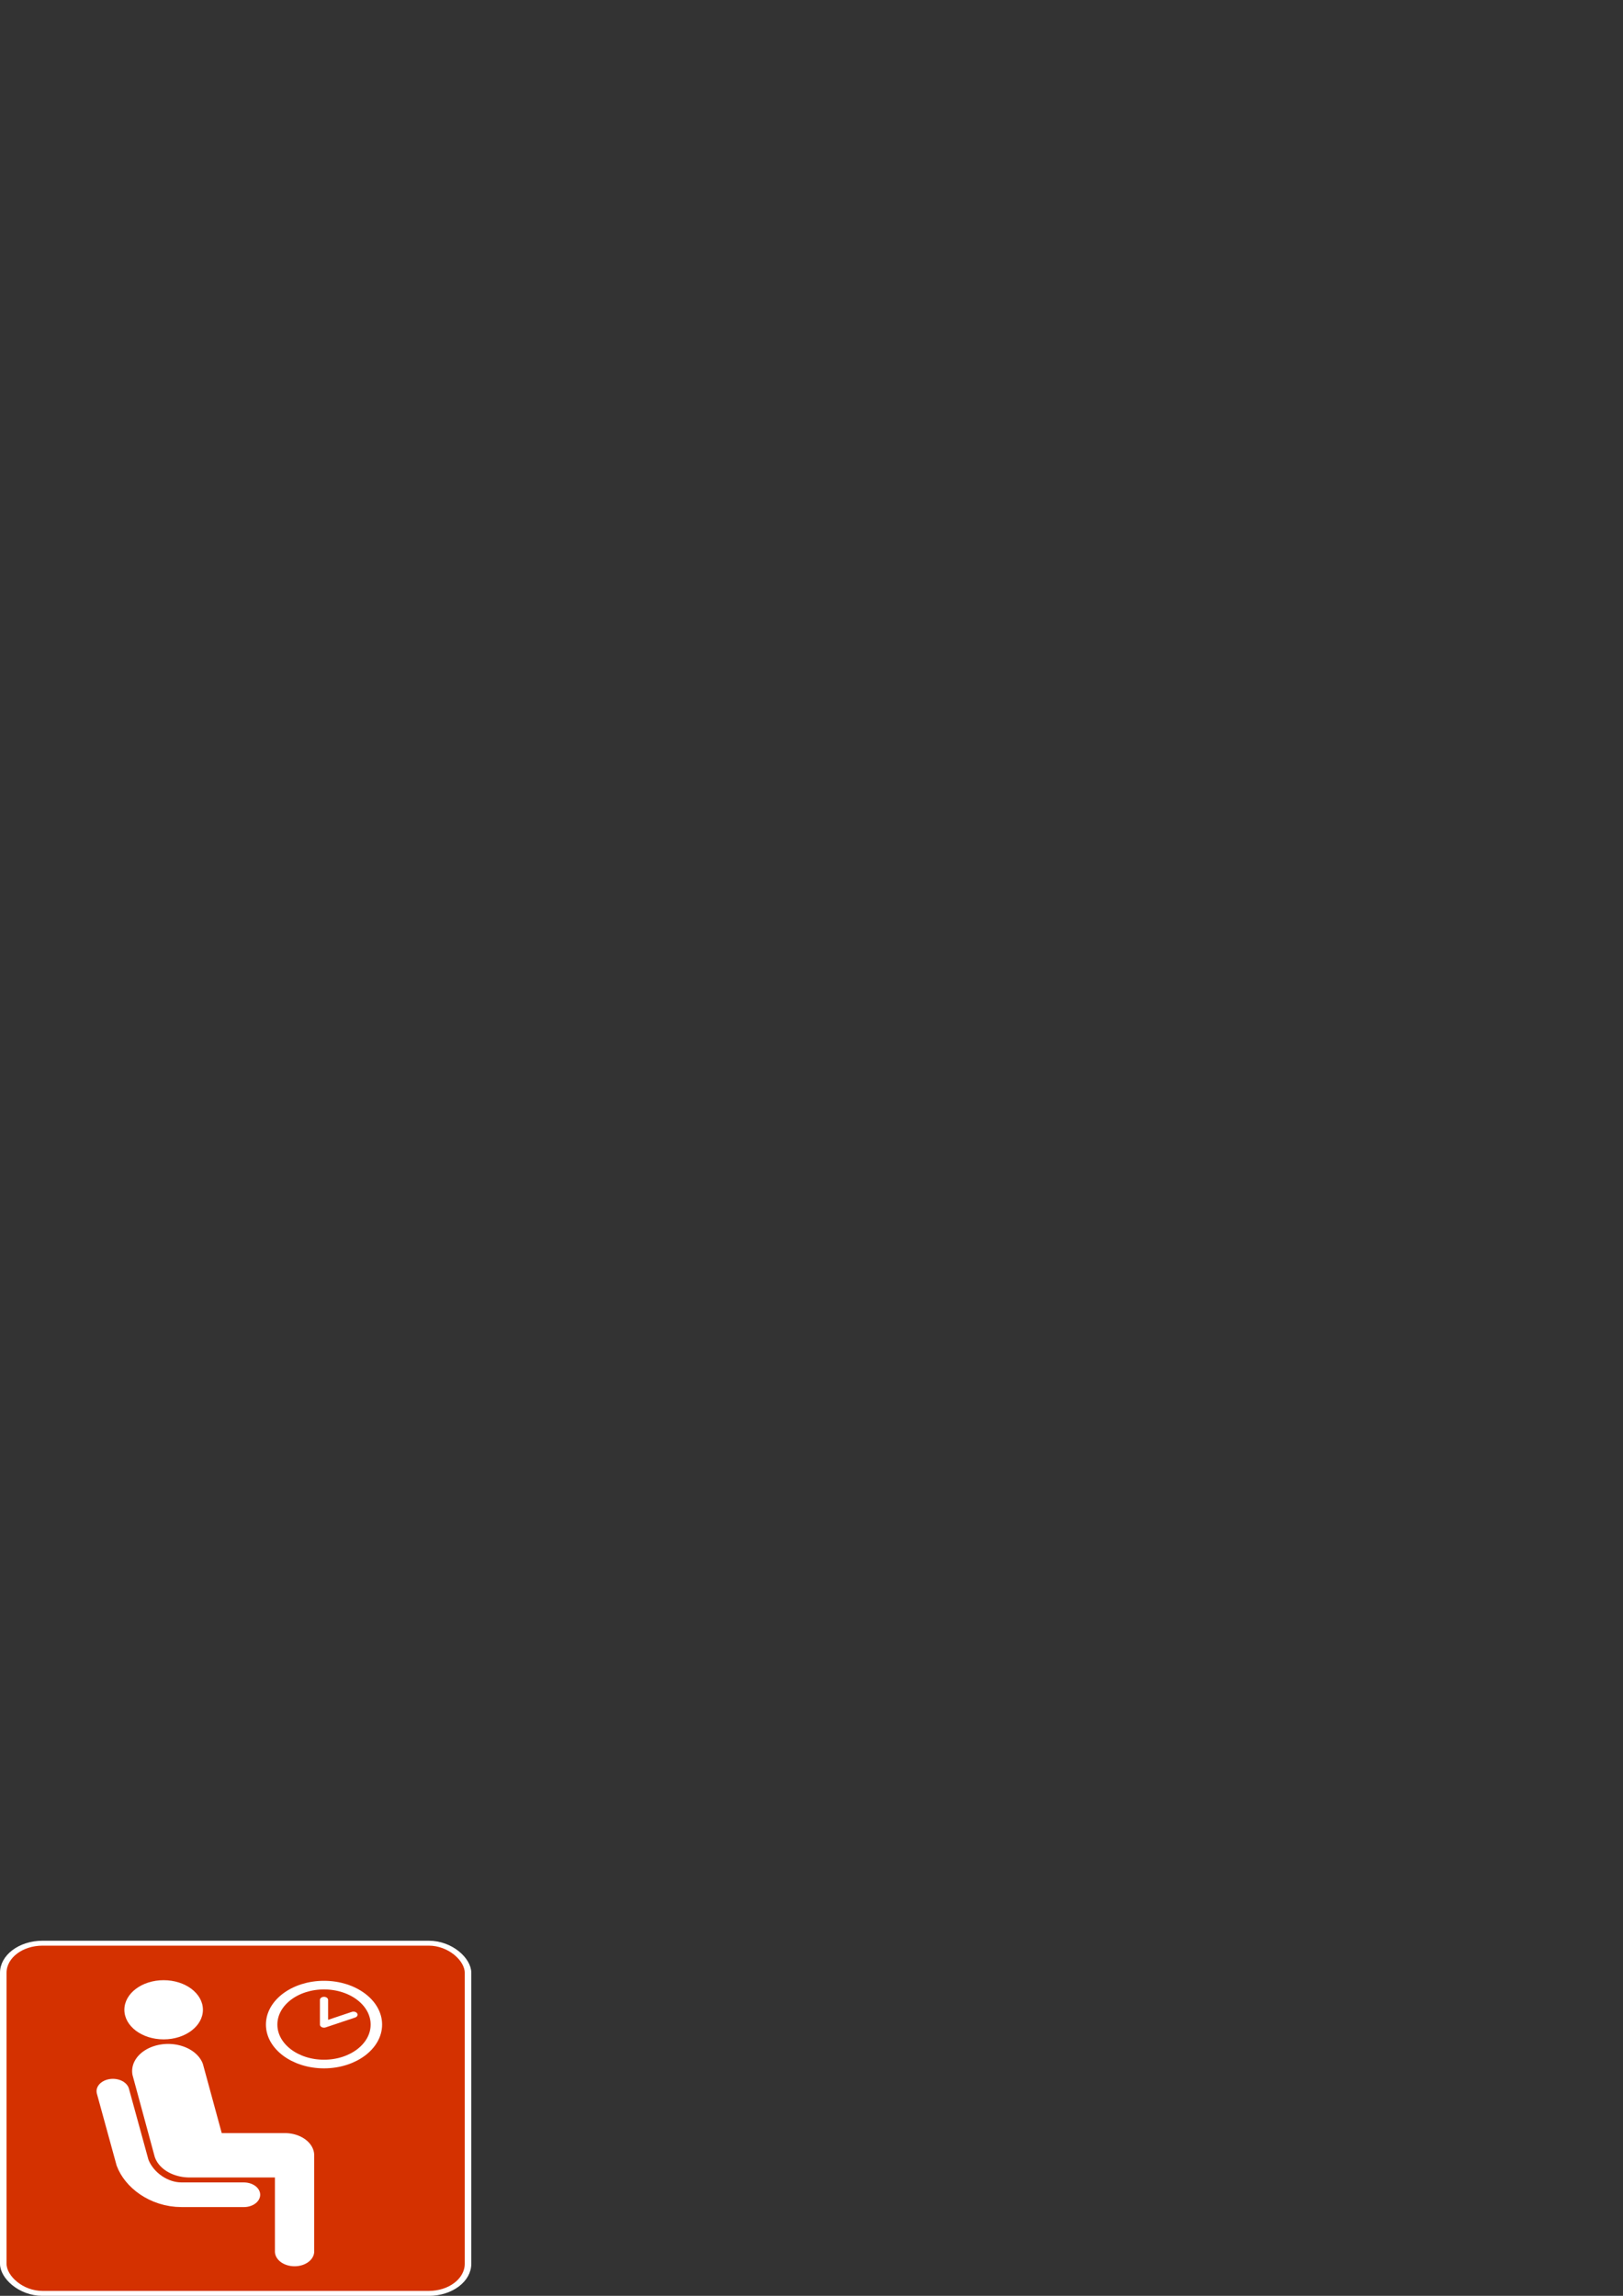 <?xml version="1.0" encoding="UTF-8" standalone="no"?>
<!-- Created with Inkscape (http://www.inkscape.org/) -->

<svg
    xmlns:dc="http://purl.org/dc/elements/1.1/"
    xmlns:cc="http://creativecommons.org/ns#"
    xmlns:rdf="http://www.w3.org/1999/02/22-rdf-syntax-ns#"
    xmlns:svg="http://www.w3.org/2000/svg"
    xmlns="http://www.w3.org/2000/svg"
    xmlns:xlink="http://www.w3.org/1999/xlink"
    xmlns:sodipodi="http://sodipodi.sourceforge.net/DTD/sodipodi-0.dtd"
    xmlns:inkscape="http://www.inkscape.org/namespaces/inkscape"
    width="210mm"
    height="297mm"
    viewBox="0 0 744.094 1052.362"
    id="svg2"
    version="1.1"
    inkscape:version="0.91 r13725"
    sodipodi:docname="citas.svg"
    inkscape:export-filename="/home/adminlinux/apps/Sihic/src/sihic/images/use58582.png"
    inkscape:export-xdpi="90"
    inkscape:export-ydpi="90">
    <rect x="0" y="0" width="744.094" height="1052.362" fill="#333333" stroke="none"/>
    <defs
        id="defs4">
        <symbol
            id="TicketPurchase">
            <title
                id="title4370">Ticket Purchase</title>
            <g
                style="stroke:none"
                id="g4372">
                <!-- Seller -->
                <circle
                    cx="21"
                    cy="15"
                    r="4.75"
                    id="circle4374" />
                <path
                    d="m 12.75,36 2.5,-9 1,0 -2.5,9 14.5,0 -2.5,-9 1,0 1.5,4.5 c 0.7,2 2.25,2 3.5,0.5 l 5,-6 A 1.863,1.863 0 0 0 33.9,23.6 l -3,3.65 L 30.25,25 C 29.5,22.5 27,20.5 24,20.5 l -6,0 c -3,0 -5.5,2 -6.25,4.5 l -3,11 z"
                    id="path4376" />
                <!-- Buyer -->
                <circle
                    cx="54"
                    cy="15"
                    r="4.75"
                    id="circle4378" />
                <path
                    d="m 60,37 3,0 0,-13 a 3.5,3.5 0 0 0 -3.5,-3.5 l -11,0 A 4.5,4.5 0 0 0 45,22 l -9,11 a 2.15,2.15 0 0 0 3.25,2.75 L 48,25.5 l 0,38 a 2.75,2.75 0 0 0 5.5,0 l 0,-21.5 1,0 0,21.5 a 2.75,2.75 0 0 0 5.5,0 z"
                    id="path4380" />
                <!-- Ticket -->
                <rect
                    x="35"
                    y="14.5"
                    width="4"
                    height="9.5"
                    id="rect4382" />
                <!-- Counter -->
                <rect
                    x="6"
                    y="37"
                    width="60"
                    height="6"
                    id="rect4384" />
            </g>
        </symbol>
        <symbol
            id="TicketPurchase_Inv">
            <title
                id="title4387">Ticket Purchase</title>
            <rect
                x="0.5"
                y="0.5"
                width="71"
                height="71"
                ry="6"
                style="stroke:white"
                id="rect4389" />
            <g
                style="fill:white;stroke:none"
                id="g4391">
                <!-- Seller -->
                <circle
                    cx="21"
                    cy="15"
                    r="4.75"
                    id="circle4393" />
                <path
                    d="m 12.75,36 2.5,-9 1,0 -2.5,9 14.5,0 -2.5,-9 1,0 1.5,4.5 c 0.7,2 2.25,2 3.5,0.5 l 5,-6 A 1.863,1.863 0 0 0 33.9,23.6 l -3,3.65 L 30.25,25 C 29.5,22.5 27,20.5 24,20.5 l -6,0 c -3,0 -5.5,2 -6.25,4.5 l -3,11 z"
                    id="path4395" />
                <!-- Buyer -->
                <circle
                    cx="54"
                    cy="15"
                    r="4.75"
                    id="circle4397" />
                <path
                    d="m 60,37 3,0 0,-13 a 3.5,3.5 0 0 0 -3.5,-3.5 l -11,0 A 4.5,4.5 0 0 0 45,22 l -9,11 a 2.15,2.15 0 0 0 3.25,2.75 L 48,25.5 l 0,38 a 2.75,2.75 0 0 0 5.5,0 l 0,-21.5 1,0 0,21.5 a 2.75,2.75 0 0 0 5.5,0 z"
                    id="path4399" />
                <!-- Ticket -->
                <rect
                    x="35"
                    y="14.5"
                    width="4"
                    height="9.5"
                    id="rect4401" />
                <!-- Counter -->
                <rect
                    x="6"
                    y="37"
                    width="60"
                    height="6"
                    id="rect4403" />
            </g>
        </symbol>
        <symbol
            id="WaitingRoom_Inv">
            <title
                id="title4863">Waiting Room</title>
            <rect
                x="0.5"
                y="0.5"
                width="71"
                height="71"
                ry="6"
                style="stroke:white"
                id="rect4865" />
            <!-- Clock -->
            <circle
                cx="49.5"
                cy="17"
                r="8"
                style="stroke:white;stroke-width:1.75"
                id="circle4867" />
            <path
                d="m 49.5,12 0,5 4.5,-2"
                style="fill:none;stroke:white;stroke-width:1.25;stroke-linecap:round;stroke-linejoin:round"
                id="path4869" />
            <!-- Person -->
            <circle
                cx="25"
                cy="14"
                r="6"
                style="fill:white;stroke:none"
                id="circle4871" />
            <path
                d="m 42,63 a 3,3 0 0 0 6,0 L 48,43.5 A 4.5,4.5 0 0 0 43.5,39 L 33.875,39 31,25 a 5.5,5.5 0 0 0 -10.75,2.25 l 3.375,16.5 A 5.5,5.5 0 0 0 29,48 l 13,0 z"
                style="fill:white;stroke:none"
                id="path4873" />
            <!-- Bench -->
            <path
                d="m 17.25,30.5 3,14.5 c 1,3.5 4,6.5 7.5,6.5 l 9.5,0"
                style="fill:none;stroke:white;stroke-width:5;stroke-linecap:round"
                id="path4875" />
        </symbol>
    </defs>
    <sodipodi:namedview
        id="base"
        pagecolor="#ffffff"
        bordercolor="#666666"
        borderopacity="1.0"
        inkscape:pageopacity="0.0"
        inkscape:pageshadow="2"
        inkscape:zoom="0.5"
        inkscape:cx="39.047244"
        inkscape:cy="360"
        inkscape:document-units="px"
        inkscape:current-layer="layer1"
        showgrid="false"
        inkscape:window-width="1365"
        inkscape:window-height="666"
        inkscape:window-x="1"
        inkscape:window-y="31"
        inkscape:window-maximized="1" />
    <g
        inkscape:label="Capa 1"
        inkscape:groupmode="layer"
        id="layer1">
        <use
            id="use9052"
            style="fill:#d43100;fill-opacity:1;stroke:#000000"
            xlink:href="#WaitingRoom_Inv"
            x="0"
            y="0"
            width="100%"
            height="100%"
            transform="matrix(3.001,0,0,2.261,-1.0422539e-6,889.594)" />
    </g>
</svg>
